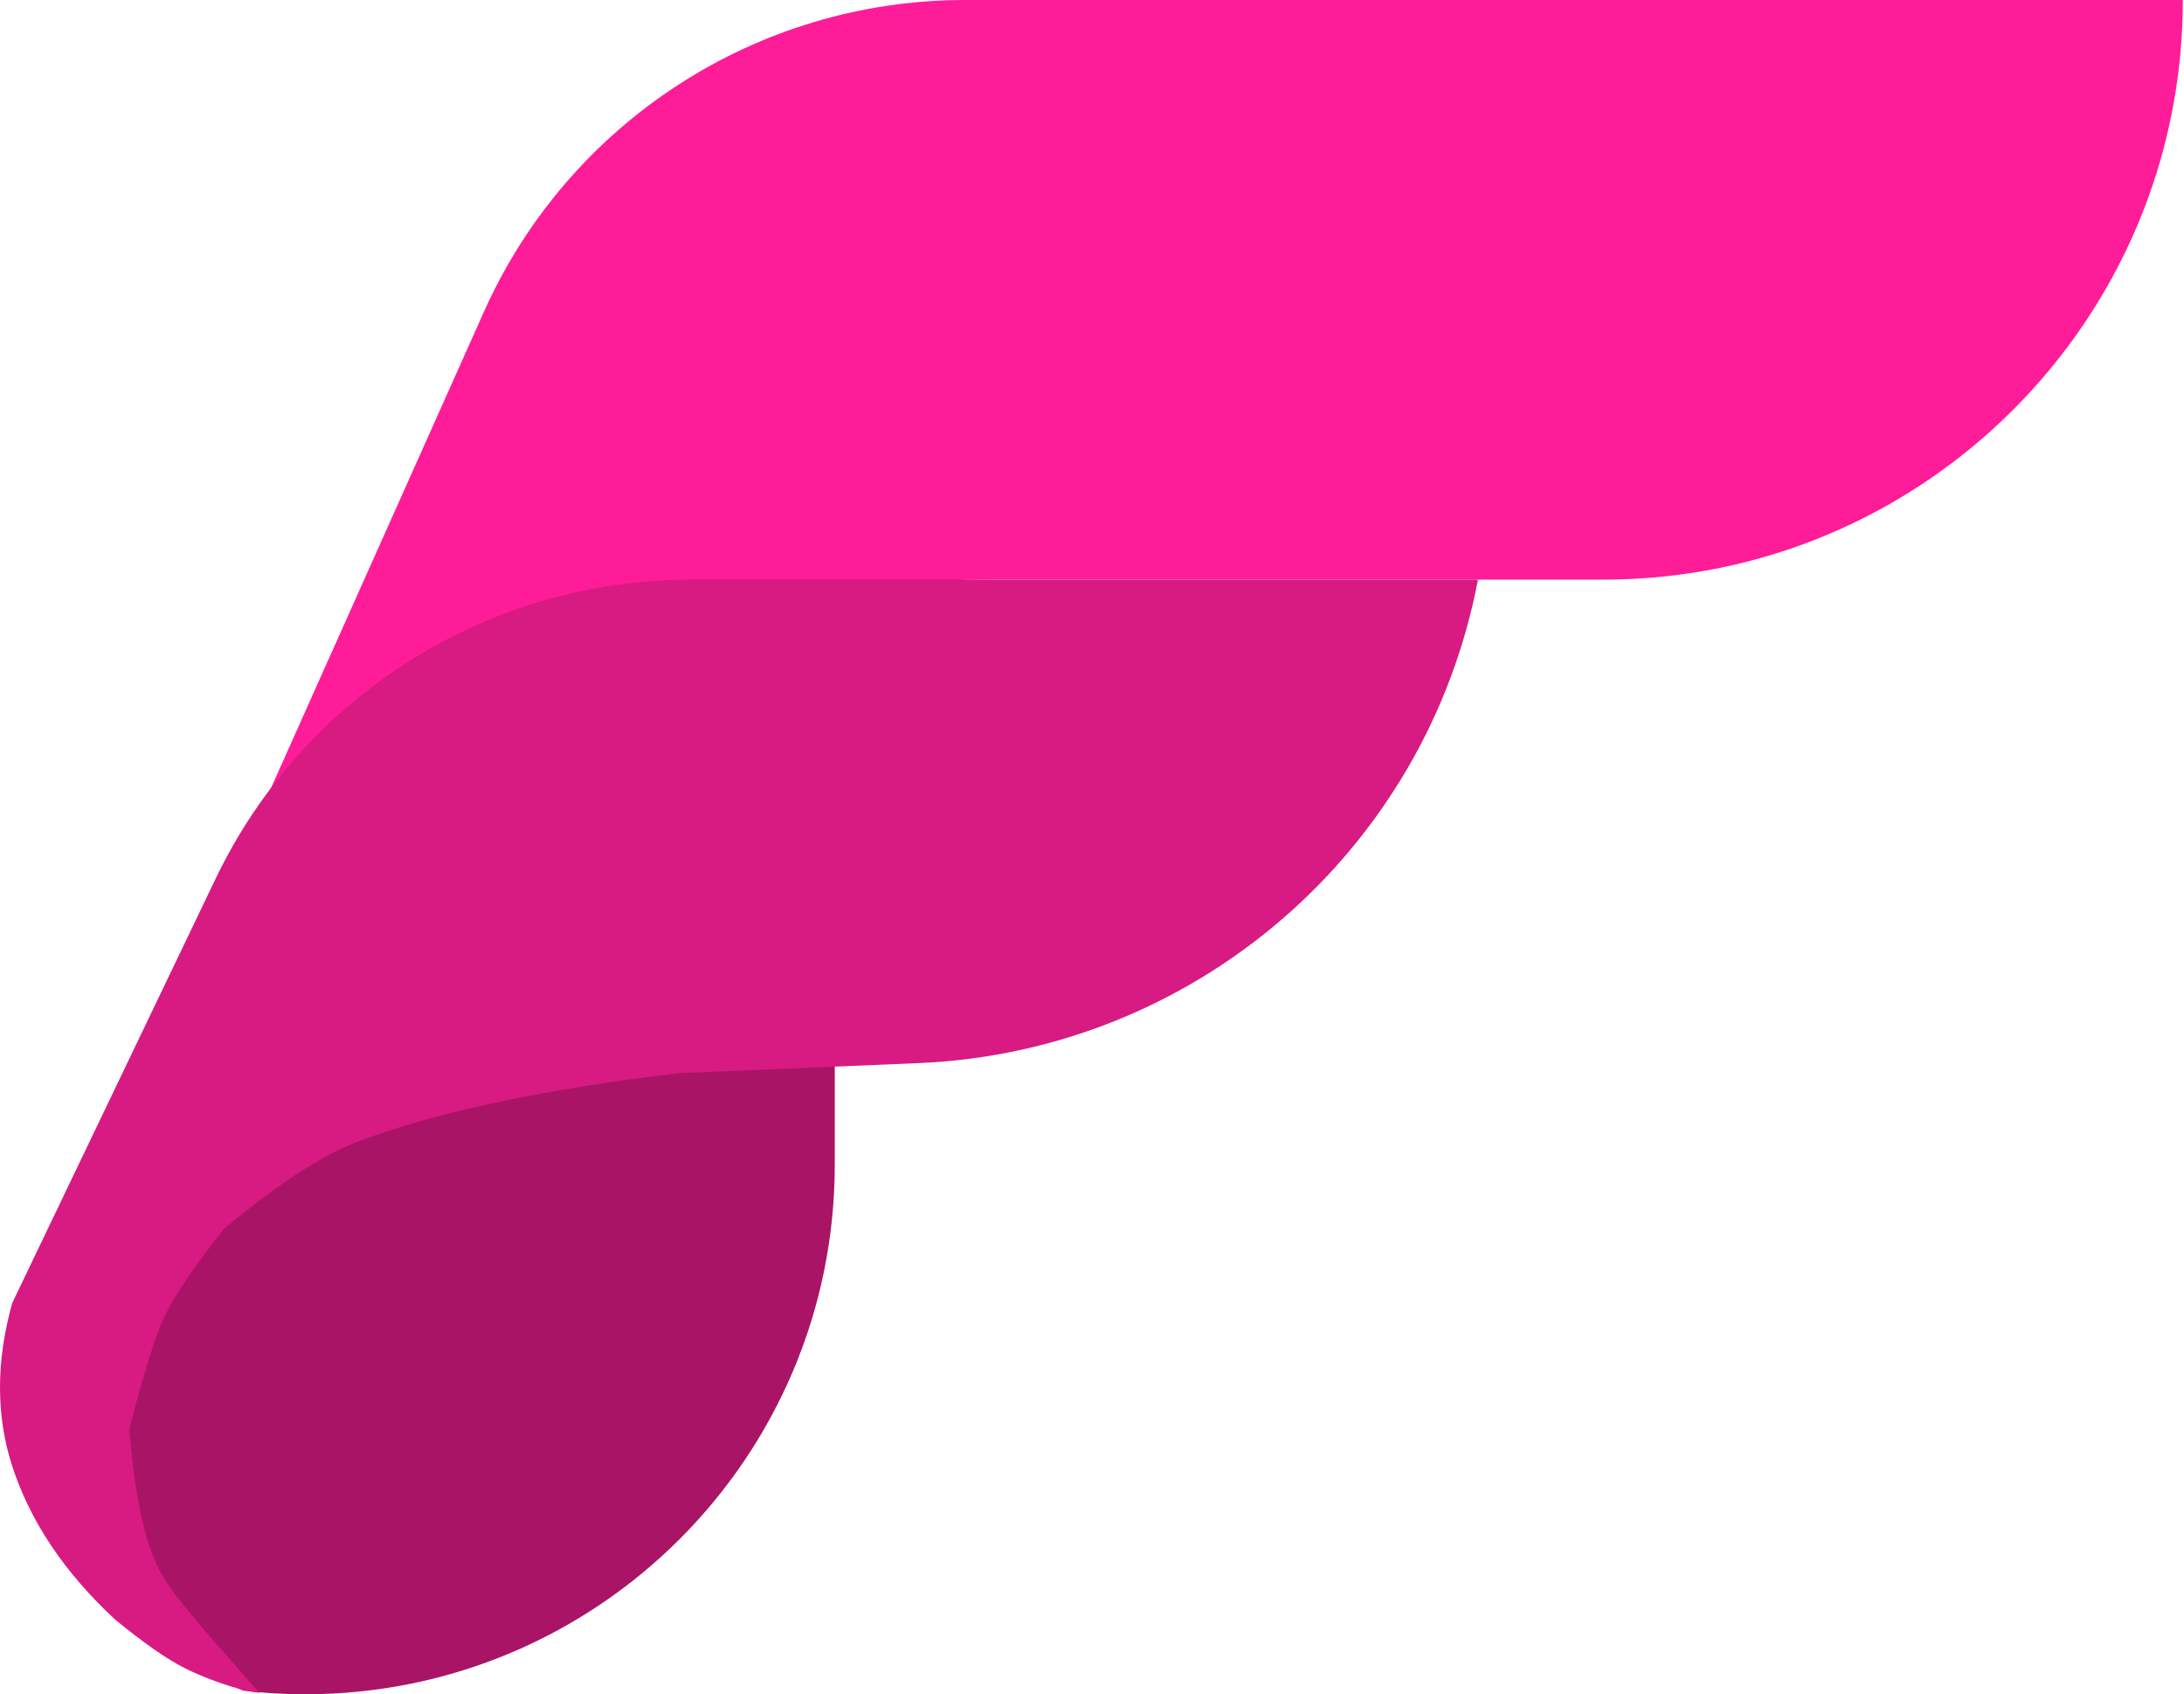 <svg width="758" height="588" viewBox="0 0 758 588" fill="none" xmlns="http://www.w3.org/2000/svg">
<path fill-rule="evenodd" clip-rule="evenodd" d="M84.475 379.124L289.724 369.421V404.168C289.724 505.696 207.42 588 105.892 588C98.735 588 91.583 587.582 84.475 586.748C61.403 577.588 46.913 556.604 41.005 523.795C35.098 490.987 49.587 442.763 84.475 379.124Z" fill="#A91466"/>
<path fill-rule="evenodd" clip-rule="evenodd" d="M334.898 0H757.595C757.595 111.103 667.528 201.17 556.425 201.17H343.873C278.964 201.17 215.224 218.443 159.196 251.216L84.473 294.925L167.944 108.235C197.384 42.391 262.773 0 334.898 0Z" fill="#FF1C99"/>
<path fill-rule="evenodd" clip-rule="evenodd" d="M239.727 201.17H512.956C495.058 295.431 414.591 364.945 318.73 368.958L235.512 372.442C188.375 378.079 151.4 385.949 124.585 396.051C111.866 400.843 96.273 410.976 77.808 426.451C65.699 441.533 58.13 453.228 55.1 461.533C52.071 469.839 48.669 481.278 44.895 495.848C46.682 518.339 50.084 534.565 55.1 544.526C60.116 554.488 75.434 570.669 90 587.5C82.6 586.792 70.241 582.058 63.975 578.867C57.709 575.675 49.67 570.05 39.858 561.99C22.325 545.685 10.455 527.963 4.246 508.824C-1.415 491.37 -1.415 472.5 4.246 452.213L74.814 305C105.231 241.545 169.359 201.17 239.727 201.17Z" fill="#D81A83"/>
</svg>
